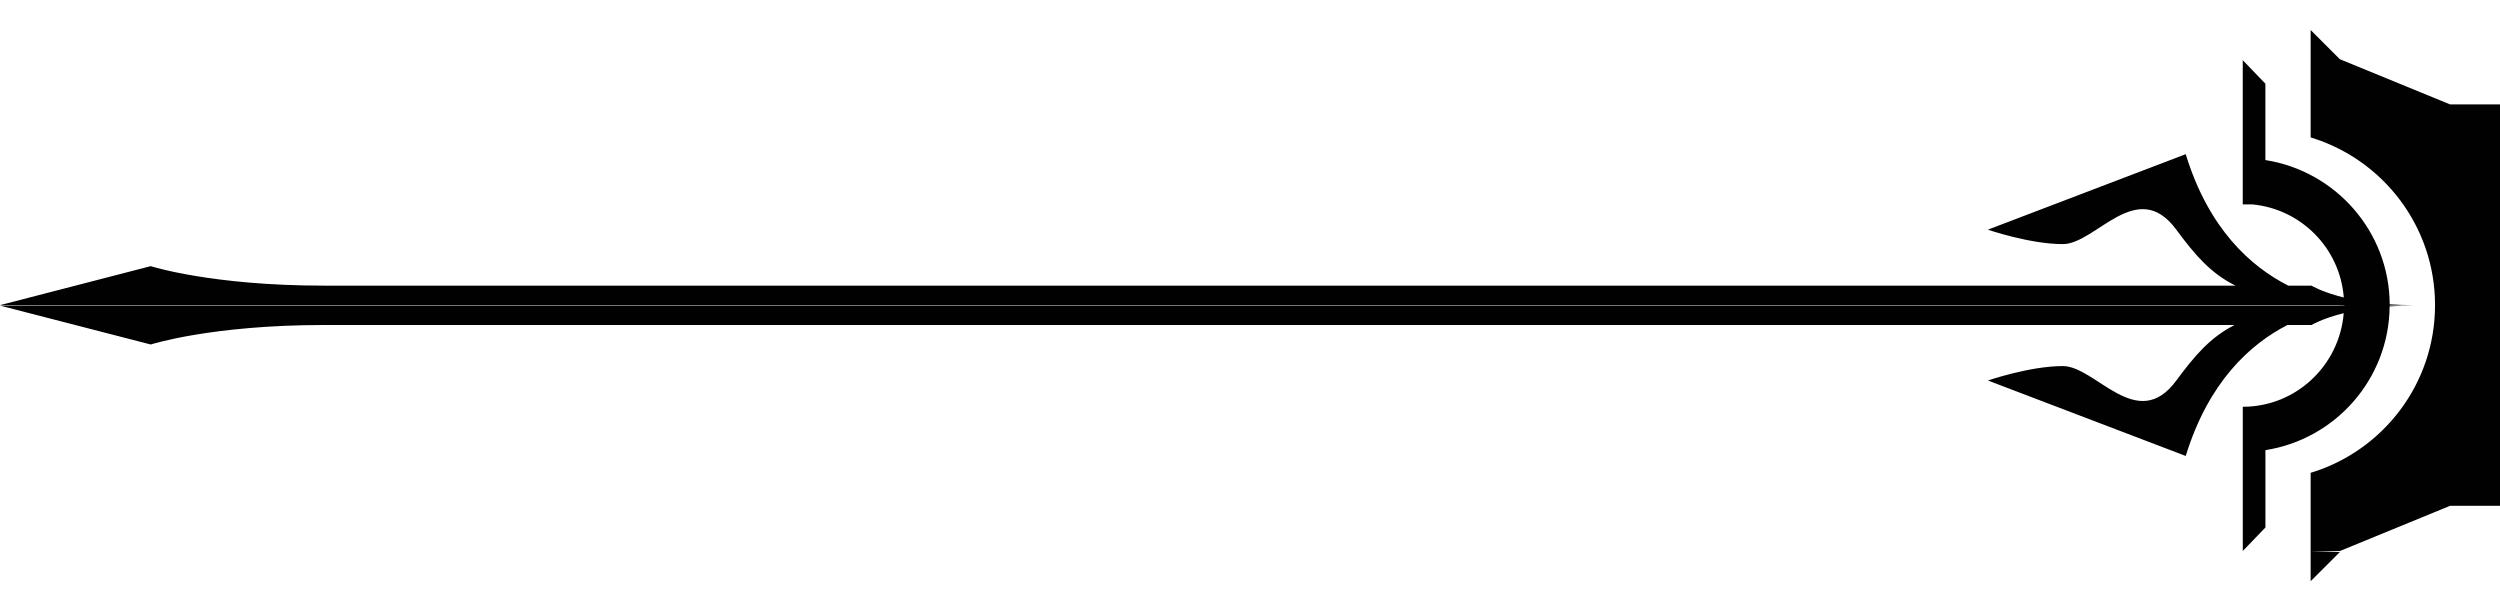 <?xml version="1.0" encoding="utf-8"?>
<!-- Generator: Adobe Illustrator 16.0.0, SVG Export Plug-In . SVG Version: 6.00 Build 0)  -->
<!DOCTYPE svg PUBLIC "-//W3C//DTD SVG 1.1//EN" "http://www.w3.org/Graphics/SVG/1.1/DTD/svg11.dtd">
<svg version="1.1" id="Layer_1" xmlns="http://www.w3.org/2000/svg" xmlns:xlink="http://www.w3.org/1999/xlink" x="0px" y="0px"
	 width="70em" height="17em" viewBox="0 0 70 17" enable-background="new 0 0 70 17" xml:space="preserve">
<path fill="#010101" d="M197.78,8.544c0,2.215,1.468,4.085,3.483,4.695v2.19h-0.818l-3.087-1.267H68.603l-3.087,1.267h-0.818v-2.19
	c2.016-0.61,3.483-2.48,3.483-4.695s-1.467-4.085-3.483-4.696V1.685V1.658V0.84l0.818,0.818l3.087,1.266h128.756l3.087-1.266
	l0.818-0.818v0.818v0.026v2.163C199.248,4.459,197.78,6.329,197.78,8.544 M200.317,8.552c0.065,0.002,0.135,0.003,0.2,0.005h65.443
	l-4.221,1.092c0,0-1.689-0.546-4.855-0.546h-53.49c0.675,0.342,1.111,0.85,1.63,1.554c1.103,1.496,2.256-0.404,3.179-0.404
	c0.924,0,2.1,0.404,2.1,0.404l-5.541,2.113c-0.639-2.077-1.803-3.129-2.848-3.667h-0.675c0,0-0.288-0.178-0.899-0.331
	c0.117,1.463,1.332,2.621,2.826,2.621v1.268v2.77l-0.636-0.659v-2.165c-1.957-0.305-3.46-1.988-3.478-4.025
	c-0.207-0.015-0.426-0.023-0.664-0.023h0.662c0-0.004-0.002-0.009-0.002-0.013h-0.66c0.238,0,0.457-0.009,0.662-0.022
	c0.012-2.043,1.519-3.733,3.479-4.04V2.344l0.636-0.659v2.743v1.266v0.028h-0.267c-1.374,0.13-2.457,1.229-2.563,2.607
	c0.614-0.153,0.903-0.331,0.903-0.331h0.647c1.053-0.533,2.23-1.585,2.875-3.682l5.541,2.114c0,0-1.176,0.404-2.1,0.404
	c-0.923,0-2.076-1.901-3.179-0.404c-0.526,0.713-0.966,1.225-1.656,1.567h53.517c3.166,0,4.855-0.546,4.855-0.546l4.221,1.092
	h-65.646C200.315,8.547,200.317,8.549,200.317,8.552 M200.445,15.457l0.818-0.027v0.844L200.445,15.457z M66.912,8.521
	c0.205,0.014,0.424,0.022,0.661,0.022h-0.66c0,0.004-0.001,0.009-0.001,0.013h0.661c-0.238,0-0.457,0.009-0.663,0.023
	c-0.018,2.037-1.522,3.721-3.478,4.025v2.165l-0.634,0.659v-2.77v-1.268c1.492,0,2.708-1.158,2.826-2.621
	c-0.613,0.153-0.9,0.331-0.9,0.331h-0.676c-1.045,0.538-2.208,1.59-2.847,3.667l-5.54-2.113c0,0,1.175-0.404,2.098-0.404
	c0.924,0,2.077,1.9,3.179,0.404c0.519-0.704,0.956-1.212,1.63-1.554H9.076c-3.166,0-4.855,0.546-4.855,0.546L0,8.557h65.444
	c0.065-0.002,0.134-0.003,0.201-0.005c0-0.003,0.001-0.005,0.001-0.008H0l4.221-1.092c0,0,1.689,0.546,4.855,0.546h53.518
	c-0.691-0.343-1.131-0.854-1.657-1.567c-1.102-1.497-2.255,0.404-3.179,0.404c-0.923,0-2.098-0.404-2.098-0.404l5.54-2.114
	c0.644,2.097,1.822,3.148,2.874,3.682h0.649c0,0,0.289,0.178,0.903,0.331c-0.106-1.378-1.191-2.478-2.563-2.607h-0.266V5.693V4.428
	V1.685l0.634,0.659v2.138C65.392,4.788,66.9,6.479,66.912,8.521 M65.516,15.457l-0.818-0.027v0.844L65.516,15.457z"/>
<rect id="_x3C_Slice_x3E_" x="0" y="0.84" fill="none" width="266" height="15.434"/>
</svg>
